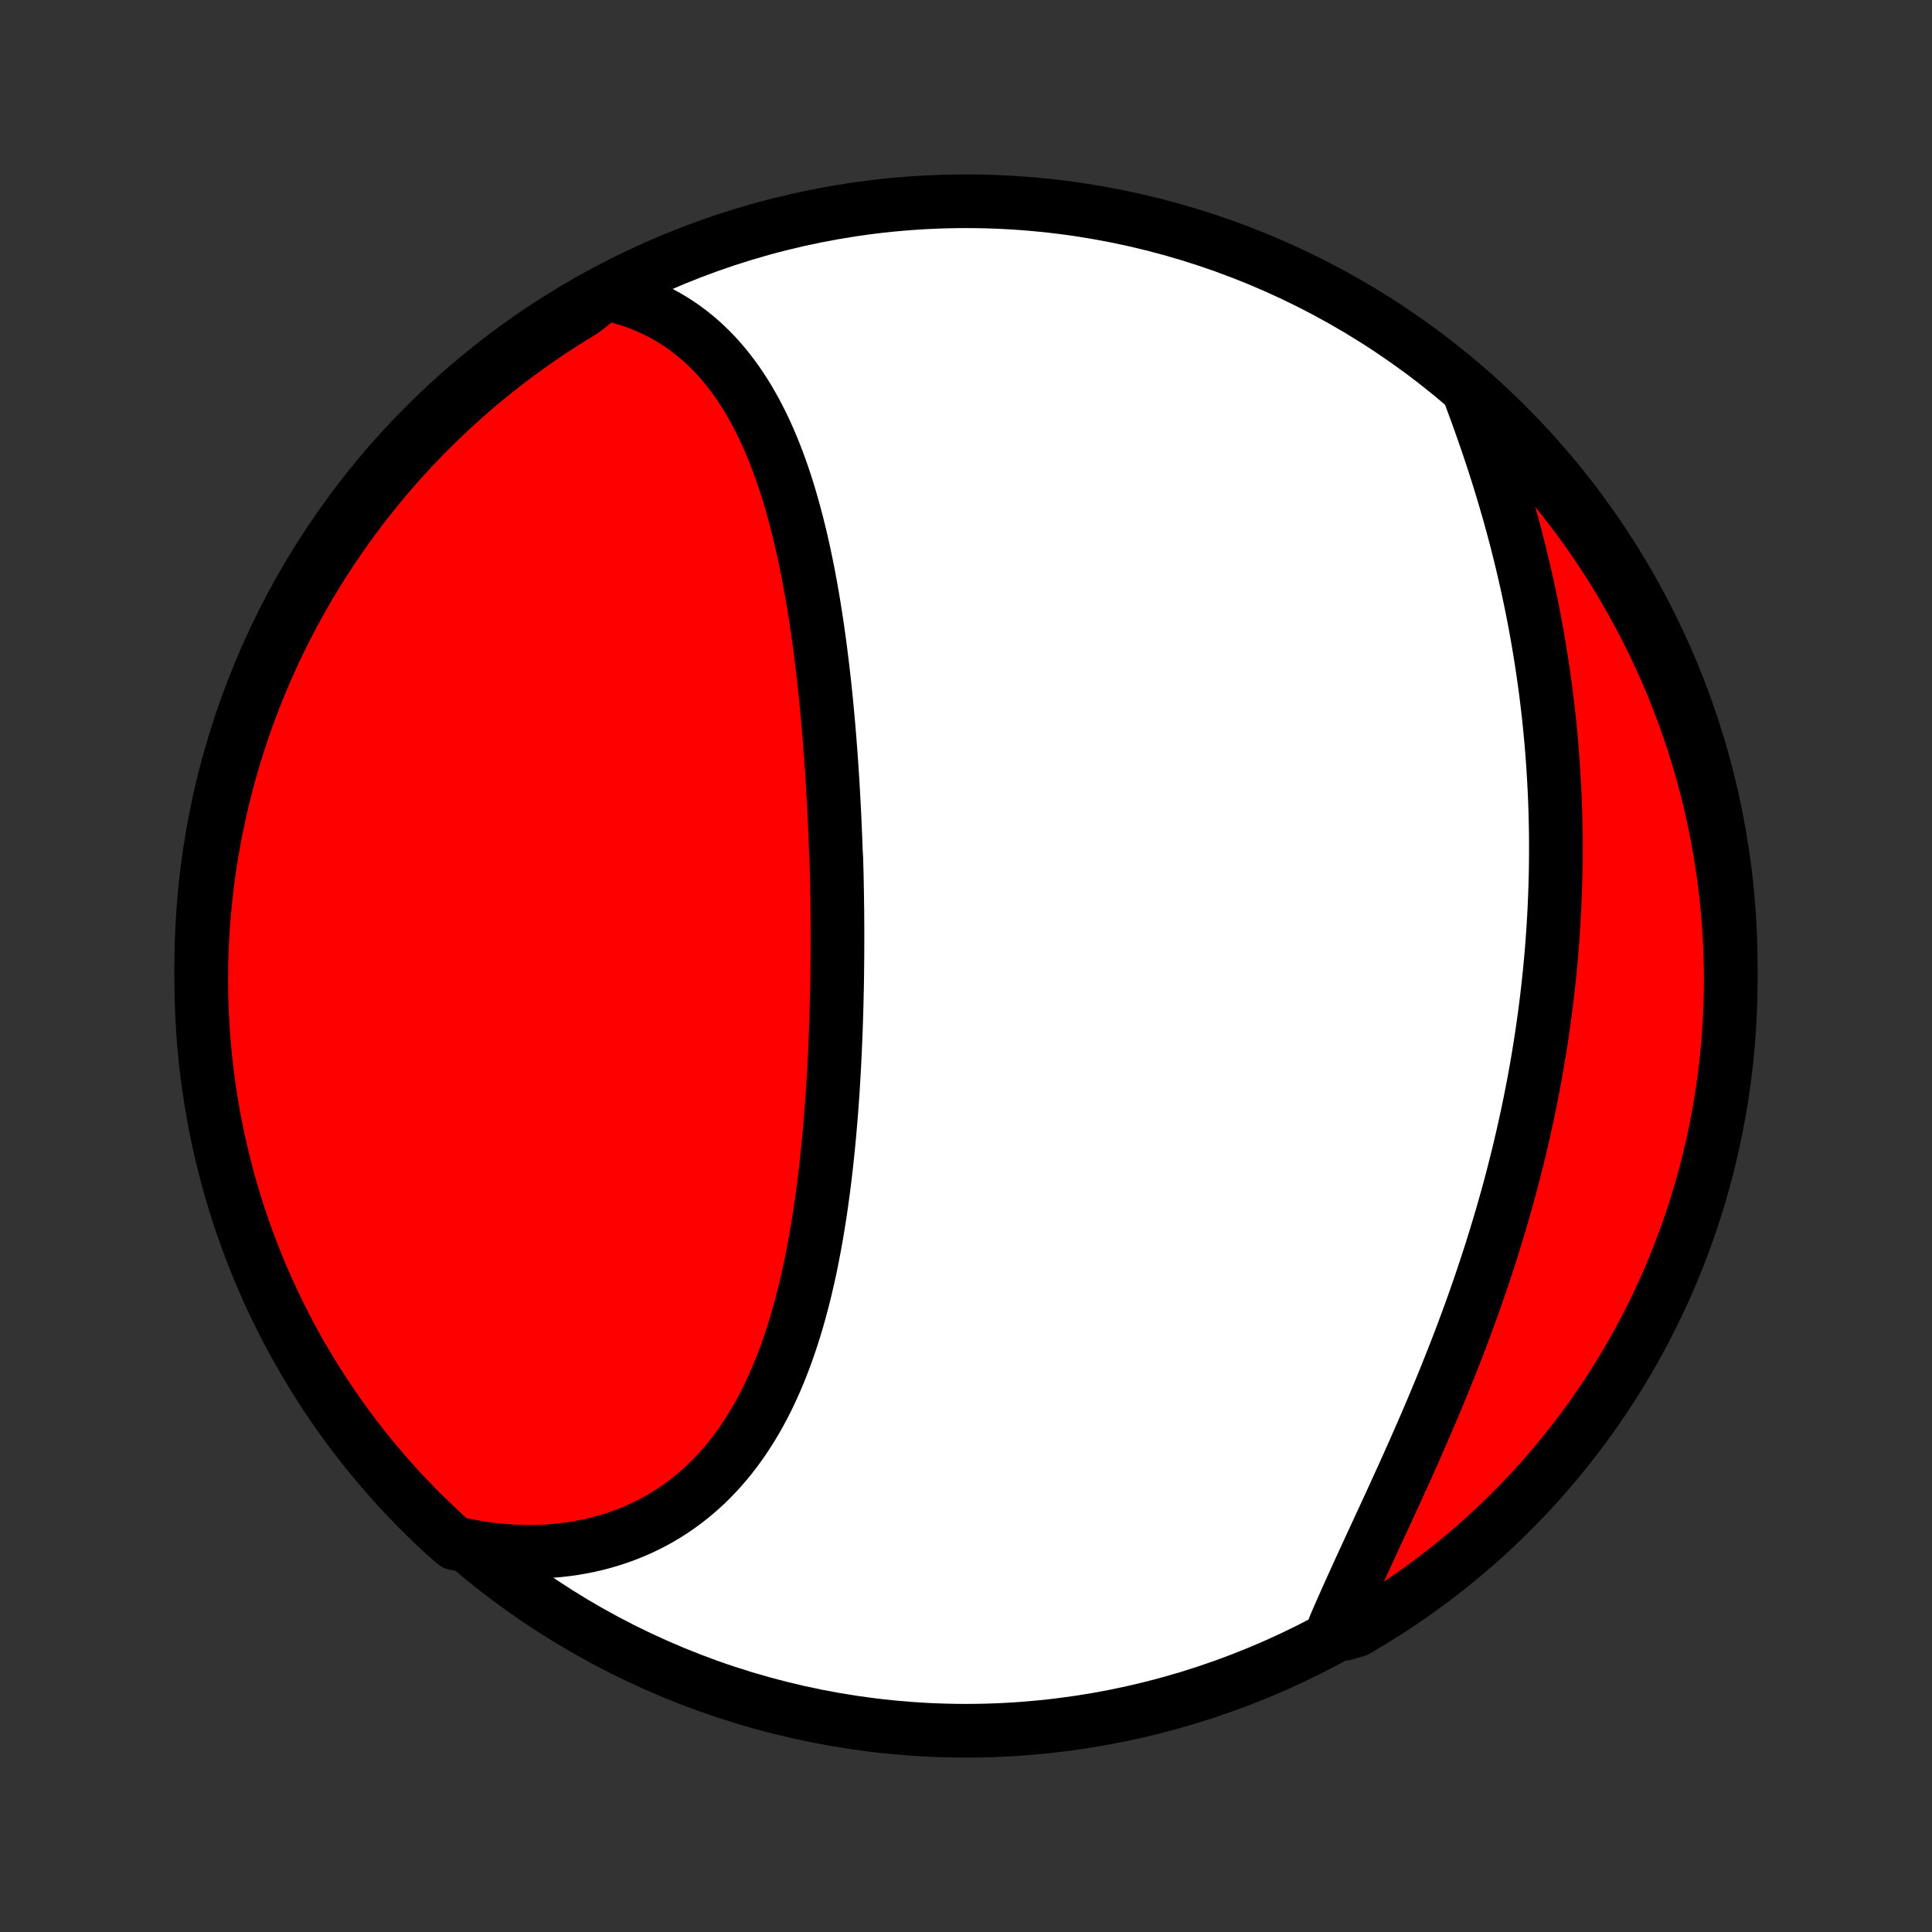 <?xml version="1.0" encoding="utf-8" standalone="no"?>
<!DOCTYPE svg PUBLIC "-//W3C//DTD SVG 1.1//EN"
  "http://www.w3.org/Graphics/SVG/1.1/DTD/svg11.dtd">
<!-- Created with matplotlib (http://matplotlib.org/) -->
<svg height="72pt" version="1.1" viewBox="0 0 72 72" width="72pt" xmlns="http://www.w3.org/2000/svg" xmlns:xlink="http://www.w3.org/1999/xlink">
 <rect x="0" y="0" width="72" height="72" fill="#333333" stroke="none"/>
 <defs>
  <style type="text/css">
*{stroke-linecap:butt;stroke-linejoin:round;}
  </style>
 </defs>
 <g id="figure_1">
  <g id="patch_1">
   <path d="
M0 72
L72 72
L72 0
L0 0
z
" style="fill:none;"/>
  </g>
  <g id="axes_1">
   <g id="PatchCollection_1">
    <defs>
     <path d="
M36 -7.5
C43.558 -7.5 50.808 -10.503 56.153 -15.848
C61.497 -21.192 64.5 -28.442 64.5 -36
C64.5 -43.558 61.497 -50.808 56.153 -56.153
C50.808 -61.497 43.558 -64.5 36 -64.5
C28.442 -64.5 21.192 -61.497 15.848 -56.153
C10.503 -50.808 7.5 -43.558 7.5 -36
C7.5 -28.442 10.503 -21.192 15.848 -15.848
C21.192 -10.503 28.442 -7.5 36 -7.5
z
" id="C0_0_a811fe30f3"/>
     <path d="
M22.543 -61.062
L22.827 -61.001
L23.104 -60.93
L23.375 -60.851
L23.639 -60.763
L23.897 -60.667
L24.148 -60.563
L24.392 -60.451
L24.63 -60.332
L24.862 -60.205
L25.087 -60.071
L25.306 -59.93
L25.518 -59.783
L25.724 -59.629
L25.923 -59.469
L26.117 -59.303
L26.304 -59.131
L26.486 -58.954
L26.662 -58.772
L26.832 -58.584
L26.996 -58.392
L27.155 -58.195
L27.309 -57.994
L27.458 -57.789
L27.601 -57.579
L27.74 -57.366
L27.874 -57.149
L28.003 -56.928
L28.128 -56.705
L28.248 -56.478
L28.365 -56.248
L28.477 -56.016
L28.585 -55.781
L28.689 -55.543
L28.79 -55.303
L28.887 -55.061
L28.981 -54.817
L29.071 -54.571
L29.159 -54.323
L29.243 -54.073
L29.324 -53.822
L29.402 -53.569
L29.477 -53.315
L29.55 -53.06
L29.62 -52.803
L29.688 -52.546
L29.753 -52.287
L29.817 -52.027
L29.877 -51.767
L29.936 -51.505
L29.993 -51.243
L30.047 -50.981
L30.1 -50.717
L30.151 -50.453
L30.2 -50.189
L30.247 -49.924
L30.293 -49.658
L30.337 -49.393
L30.379 -49.127
L30.42 -48.86
L30.46 -48.593
L30.498 -48.326
L30.535 -48.059
L30.57 -47.792
L30.604 -47.524
L30.637 -47.256
L30.669 -46.989
L30.7 -46.72
L30.729 -46.452
L30.757 -46.184
L30.785 -45.916
L30.811 -45.647
L30.836 -45.379
L30.86 -45.11
L30.884 -44.841
L30.906 -44.572
L30.927 -44.304
L30.948 -44.035
L30.968 -43.766
L30.986 -43.497
L31.004 -43.227
L31.022 -42.958
L31.038 -42.689
L31.053 -42.419
L31.068 -42.15
L31.082 -41.88
L31.096 -41.61
L31.108 -41.34
L31.12 -41.07
L31.131 -40.8
L31.141 -40.529
L31.151 -40.259
L31.168 -39.988
L31.175 -39.717
L31.182 -39.446
L31.188 -39.174
L31.193 -38.903
L31.198 -38.631
L31.201 -38.358
L31.205 -38.086
L31.207 -37.813
L31.209 -37.54
L31.21 -37.267
L31.21 -36.993
L31.209 -36.719
L31.208 -36.444
L31.206 -36.169
L31.203 -35.894
L31.2 -35.619
L31.196 -35.343
L31.19 -35.067
L31.184 -34.79
L31.177 -34.513
L31.17 -34.235
L31.161 -33.957
L31.152 -33.679
L31.141 -33.4
L31.13 -33.121
L31.118 -32.842
L31.104 -32.562
L31.09 -32.281
L31.075 -32.001
L31.058 -31.719
L31.041 -31.438
L31.022 -31.156
L31.002 -30.874
L30.981 -30.591
L30.958 -30.308
L30.935 -30.025
L30.91 -29.741
L30.883 -29.458
L30.855 -29.174
L30.826 -28.89
L30.795 -28.605
L30.763 -28.321
L30.729 -28.036
L30.693 -27.752
L30.655 -27.467
L30.616 -27.183
L30.575 -26.898
L30.531 -26.614
L30.486 -26.33
L30.439 -26.046
L30.389 -25.763
L30.337 -25.48
L30.283 -25.197
L30.227 -24.915
L30.168 -24.634
L30.106 -24.354
L30.041 -24.074
L29.974 -23.795
L29.904 -23.518
L29.831 -23.241
L29.755 -22.966
L29.676 -22.692
L29.593 -22.42
L29.507 -22.149
L29.417 -21.88
L29.324 -21.613
L29.227 -21.348
L29.126 -21.085
L29.021 -20.824
L28.912 -20.566
L28.799 -20.311
L28.682 -20.058
L28.56 -19.808
L28.434 -19.561
L28.303 -19.318
L28.167 -19.078
L28.026 -18.842
L27.881 -18.609
L27.73 -18.381
L27.575 -18.156
L27.414 -17.936
L27.248 -17.72
L27.077 -17.509
L26.9 -17.303
L26.718 -17.102
L26.531 -16.907
L26.338 -16.716
L26.14 -16.532
L25.936 -16.353
L25.726 -16.18
L25.512 -16.013
L25.291 -15.852
L25.066 -15.698
L24.834 -15.55
L24.598 -15.409
L24.357 -15.276
L24.11 -15.149
L23.858 -15.029
L23.601 -14.917
L23.34 -14.812
L23.073 -14.714
L22.802 -14.625
L22.527 -14.543
L22.248 -14.469
L21.964 -14.402
L21.676 -14.345
L21.384 -14.295
L21.089 -14.253
L20.791 -14.22
L20.489 -14.195
L20.184 -14.178
L19.876 -14.17
L19.566 -14.17
L19.253 -14.179
L18.937 -14.197
L18.62 -14.223
L18.301 -14.257
L17.98 -14.3
L17.658 -14.352
L17.334 -14.413
L16.952 -14.482
L16.585 -14.8
L16.224 -15.136
L15.869 -15.478
L15.52 -15.826
L15.177 -16.181
L14.84 -16.541
L14.51 -16.908
L14.187 -17.28
L13.87 -17.658
L13.56 -18.041
L13.257 -18.43
L12.961 -18.825
L12.671 -19.224
L12.389 -19.629
L12.114 -20.038
L11.847 -20.453
L11.586 -20.872
L11.333 -21.296
L11.088 -21.724
L10.85 -22.157
L10.62 -22.594
L10.398 -23.035
L10.183 -23.48
L9.976 -23.928
L9.777 -24.381
L9.586 -24.837
L9.404 -25.296
L9.229 -25.759
L9.062 -26.224
L8.904 -26.693
L8.754 -27.165
L8.612 -27.639
L8.479 -28.116
L8.354 -28.595
L8.237 -29.076
L8.129 -29.56
L8.029 -30.045
L7.938 -30.533
L7.856 -31.022
L7.782 -31.512
L7.716 -32.004
L7.659 -32.497
L7.611 -32.991
L7.572 -33.486
L7.541 -33.982
L7.518 -34.479
L7.505 -34.976
L7.5 -35.473
L7.504 -35.97
L7.516 -36.468
L7.538 -36.965
L7.567 -37.462
L7.606 -37.958
L7.653 -38.454
L7.709 -38.949
L7.773 -39.444
L7.846 -39.937
L7.928 -40.429
L8.018 -40.92
L8.117 -41.409
L8.224 -41.896
L8.339 -42.382
L8.463 -42.866
L8.596 -43.347
L8.737 -43.827
L8.886 -44.304
L9.043 -44.779
L9.209 -45.251
L9.382 -45.719
L9.564 -46.186
L9.754 -46.649
L9.952 -47.108
L10.158 -47.565
L10.371 -48.018
L10.593 -48.467
L10.822 -48.912
L11.059 -49.354
L11.303 -49.791
L11.555 -50.224
L11.815 -50.653
L12.082 -51.077
L12.356 -51.497
L12.637 -51.912
L12.925 -52.322
L13.221 -52.728
L13.523 -53.128
L13.833 -53.523
L14.149 -53.912
L14.471 -54.297
L14.8 -54.675
L15.136 -55.048
L15.478 -55.415
L15.826 -55.776
L16.181 -56.131
L16.541 -56.48
L16.908 -56.823
L17.28 -57.16
L17.658 -57.49
L18.041 -57.813
L18.43 -58.13
L18.825 -58.44
L19.224 -58.743
L19.629 -59.039
L20.038 -59.329
L20.453 -59.611
L20.872 -59.886
L21.296 -60.154
L21.724 -60.414
z
" id="C0_1_9fb53f8295"/>
     <path d="
M54.803 -57.228
L54.919 -56.916
L55.035 -56.602
L55.148 -56.287
L55.26 -55.971
L55.37 -55.653
L55.479 -55.335
L55.585 -55.016
L55.69 -54.696
L55.792 -54.376
L55.892 -54.055
L55.99 -53.733
L56.086 -53.411
L56.18 -53.088
L56.272 -52.765
L56.361 -52.442
L56.448 -52.118
L56.532 -51.794
L56.614 -51.47
L56.694 -51.146
L56.771 -50.821
L56.846 -50.497
L56.919 -50.172
L56.989 -49.847
L57.057 -49.523
L57.122 -49.199
L57.185 -48.874
L57.245 -48.55
L57.303 -48.225
L57.358 -47.901
L57.411 -47.577
L57.462 -47.254
L57.51 -46.93
L57.556 -46.607
L57.6 -46.283
L57.641 -45.96
L57.679 -45.638
L57.716 -45.315
L57.75 -44.992
L57.781 -44.67
L57.811 -44.348
L57.837 -44.026
L57.862 -43.705
L57.884 -43.384
L57.904 -43.062
L57.922 -42.742
L57.938 -42.421
L57.951 -42.1
L57.962 -41.78
L57.97 -41.459
L57.977 -41.139
L57.981 -40.819
L57.983 -40.499
L57.982 -40.18
L57.98 -39.86
L57.975 -39.54
L57.968 -39.221
L57.959 -38.901
L57.947 -38.582
L57.934 -38.263
L57.918 -37.943
L57.9 -37.624
L57.88 -37.305
L57.857 -36.985
L57.833 -36.666
L57.806 -36.346
L57.777 -36.027
L57.746 -35.707
L57.712 -35.387
L57.677 -35.067
L57.639 -34.747
L57.599 -34.427
L57.557 -34.107
L57.512 -33.786
L57.466 -33.466
L57.417 -33.145
L57.366 -32.824
L57.313 -32.503
L57.257 -32.181
L57.2 -31.86
L57.14 -31.538
L57.077 -31.216
L57.013 -30.893
L56.946 -30.571
L56.877 -30.248
L56.806 -29.925
L56.733 -29.602
L56.657 -29.278
L56.58 -28.955
L56.499 -28.631
L56.417 -28.306
L56.333 -27.982
L56.246 -27.658
L56.157 -27.333
L56.065 -27.008
L55.972 -26.683
L55.876 -26.358
L55.778 -26.032
L55.678 -25.707
L55.576 -25.381
L55.472 -25.056
L55.365 -24.73
L55.257 -24.405
L55.146 -24.079
L55.033 -23.753
L54.919 -23.428
L54.802 -23.103
L54.683 -22.778
L54.563 -22.453
L54.441 -22.128
L54.317 -21.804
L54.191 -21.48
L54.063 -21.157
L53.934 -20.834
L53.804 -20.511
L53.672 -20.189
L53.538 -19.867
L53.404 -19.547
L53.268 -19.227
L53.131 -18.908
L52.993 -18.589
L52.854 -18.272
L52.715 -17.956
L52.574 -17.64
L52.434 -17.326
L52.293 -17.013
L52.151 -16.702
L52.01 -16.391
L51.868 -16.082
L51.727 -15.775
L51.586 -15.469
L51.445 -15.165
L51.305 -14.862
L51.166 -14.561
L51.028 -14.262
L50.891 -13.965
L50.756 -13.67
L50.621 -13.377
L50.489 -13.086
L50.358 -12.798
L50.229 -12.511
L50.103 -12.227
L49.978 -11.945
L49.856 -11.666
L49.737 -11.389
L50.118 -11.115
L50.548 -11.243
L50.974 -11.493
L51.394 -11.75
L51.811 -12.015
L52.222 -12.288
L52.629 -12.567
L53.03 -12.854
L53.426 -13.148
L53.817 -13.448
L54.203 -13.756
L54.583 -14.07
L54.957 -14.391
L55.325 -14.719
L55.688 -15.053
L56.045 -15.393
L56.395 -15.74
L56.739 -16.093
L57.078 -16.452
L57.409 -16.817
L57.734 -17.188
L58.053 -17.564
L58.364 -17.946
L58.669 -18.334
L58.967 -18.727
L59.258 -19.125
L59.542 -19.529
L59.819 -19.937
L60.088 -20.35
L60.351 -20.768
L60.605 -21.191
L60.853 -21.619
L61.092 -22.05
L61.324 -22.486
L61.549 -22.926
L61.765 -23.37
L61.974 -23.818
L62.175 -24.269
L62.367 -24.724
L62.552 -25.183
L62.729 -25.645
L62.897 -26.11
L63.058 -26.578
L63.21 -27.049
L63.354 -27.522
L63.489 -27.998
L63.616 -28.477
L63.735 -28.958
L63.845 -29.441
L63.947 -29.926
L64.04 -30.413
L64.125 -30.901
L64.201 -31.391
L64.269 -31.883
L64.328 -32.376
L64.378 -32.87
L64.42 -33.365
L64.453 -33.86
L64.477 -34.356
L64.493 -34.853
L64.5 -35.35
L64.498 -35.848
L64.487 -36.345
L64.469 -36.843
L64.441 -37.34
L64.404 -37.836
L64.359 -38.332
L64.306 -38.828
L64.243 -39.322
L64.172 -39.816
L64.093 -40.308
L64.005 -40.799
L63.908 -41.289
L63.803 -41.777
L63.69 -42.263
L63.568 -42.747
L63.438 -43.229
L63.299 -43.709
L63.152 -44.187
L62.996 -44.662
L62.833 -45.135
L62.661 -45.605
L62.481 -46.071
L62.294 -46.535
L62.097 -46.996
L61.894 -47.453
L61.682 -47.907
L61.462 -48.357
L61.235 -48.803
L61 -49.245
L60.757 -49.684
L60.507 -50.118
L60.25 -50.548
L59.985 -50.974
L59.712 -51.394
L59.433 -51.811
L59.146 -52.222
L58.852 -52.629
L58.552 -53.03
L58.244 -53.426
L57.93 -53.817
L57.609 -54.203
L57.281 -54.583
L56.947 -54.957
L56.607 -55.325
L56.26 -55.688
L55.907 -56.045
L55.548 -56.395
z
" id="C0_2_9ae011625e"/>
    </defs>
    <g clip-path="url(#p1bffca34e9)">
     <use style="fill:#ffffff;stroke:#000000;stroke-width:2.0;" x="0.0" xlink:href="#C0_0_a811fe30f3" y="72.0"/>
    </g>
    <g clip-path="url(#p1bffca34e9)">
     <use style="fill:#ff0000;stroke:#000000;stroke-width:2.0;" x="0.0" xlink:href="#C0_1_9fb53f8295" y="72.0"/>
    </g>
    <g clip-path="url(#p1bffca34e9)">
     <use style="fill:#ff0000;stroke:#000000;stroke-width:2.0;" x="0.0" xlink:href="#C0_2_9ae011625e" y="72.0"/>
    </g>
   </g>
  </g>
 </g>
 <defs>
  <clipPath id="p1bffca34e9">
   <rect height="72.0" width="72.0" x="0.0" y="0.0"/>
  </clipPath>
 </defs>
</svg>
